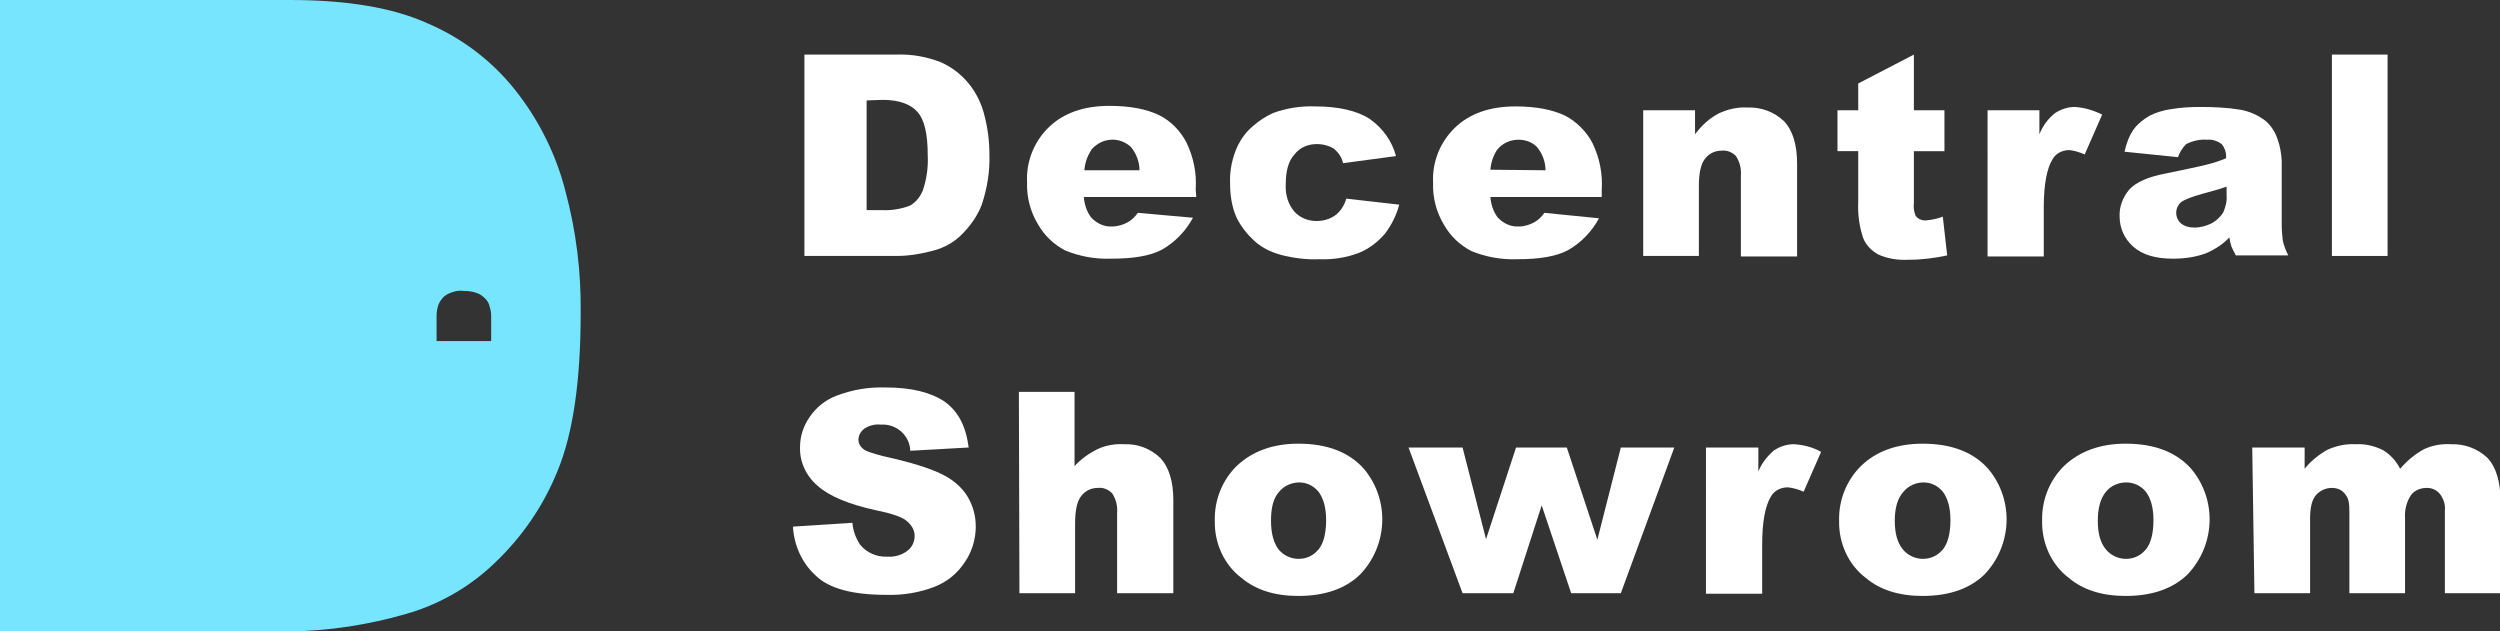 <?xml version="1.0" encoding="utf-8"?>
<!-- Generator: Adobe Illustrator 25.3.1, SVG Export Plug-In . SVG Version: 6.00 Build 0)  -->
<svg version="1.1" id="圖層_1" xmlns="http://www.w3.org/2000/svg" xmlns:xlink="http://www.w3.org/1999/xlink" x="0px" y="0px"
	 viewBox="0 0 458.1 115.7" style="enable-background:new 0 0 458.1 115.7;" xml:space="preserve">
<rect x="0" y="0" width="458.1" height="115.7" fill="#333333" stroke="none"/>
<style type="text/css">
	.st0{fill:#78E5FE;}
	.st1{fill:#FFFFFF;}
</style>
<g id="圖層_2_1_">
	<g id="圖層_1-2">
		<path class="st0" d="M103.6,35c-1.7-6.7-4.9-13.1-9.2-18.5c-4.2-5.3-9.7-9.5-16-12.2C72,1.4,63.6,0,53.1,0H0v115.7h53.1
			c7.2-0.1,14.4-1.2,21.3-3.2c6-1.7,11.6-4.9,16.1-9.2c5.1-4.8,9.1-10.6,11.7-17.1c2.8-6.8,4.2-16.4,4.2-28.8
			C106.5,49.9,105.6,42.4,103.6,35z M90,62.5H80v-4.6c0-0.7,0.1-1.5,0.4-2.2c0.2-0.5,0.6-1,1-1.4c0.5-0.4,1-0.6,1.6-0.8
			c0.6-0.2,1.3-0.3,1.9-0.2c0.8,0,1.7,0.1,2.5,0.4c0.6,0.2,1.1,0.6,1.5,1c0.4,0.4,0.7,0.9,0.8,1.4c0.2,0.6,0.3,1.2,0.3,1.9V62.5z"/>
		<path class="st1" d="M147.4,10h16.9c2.8-0.1,5.5,0.4,8.1,1.4c2,0.9,3.7,2.2,5.1,3.9c1.4,1.7,2.4,3.8,2.9,5.9
			c0.6,2.3,0.9,4.7,0.9,7.1c0.1,3.1-0.4,6.2-1.4,9.2c-0.8,2.1-2.1,3.9-3.7,5.5c-1.4,1.4-3.2,2.4-5.1,2.9c-2.2,0.6-4.5,1-6.8,1h-16.9
			V10z M158.8,18.4v20.1h2.8c1.7,0.1,3.5-0.2,5.1-0.8c1.1-0.6,1.9-1.6,2.4-2.8c0.7-2.1,1-4.2,0.9-6.4c0-3.9-0.6-6.6-1.9-8
			c-1.2-1.4-3.4-2.2-6.3-2.2L158.8,18.4z"/>
		<path class="st1" d="M219.2,36.1h-20.6c0.1,1.3,0.5,2.6,1.3,3.7c1,1.1,2.4,1.8,3.9,1.7c1,0,2-0.3,2.9-0.8c0.7-0.4,1.3-1,1.8-1.7
			l10.1,0.9c-1.3,2.4-3.2,4.4-5.6,5.8c-2.2,1.2-5.3,1.7-9.4,1.7c-2.9,0.1-5.7-0.4-8.4-1.5c-2.1-1.1-3.8-2.7-5-4.8
			c-1.4-2.3-2.1-5-2-7.7c-0.2-3.8,1.3-7.5,4-10.1c2.7-2.6,6.4-3.9,11.1-3.9c3.8,0,6.8,0.6,9.1,1.7c2.2,1.1,3.9,2.9,5,5
			c1.3,2.7,1.9,5.6,1.7,8.6L219.2,36.1z M208.8,31.2c0-1.6-0.6-3.1-1.6-4.3c-2.1-1.9-5.2-1.7-7.1,0.4c-0.1,0.1-0.2,0.2-0.2,0.3
			c-0.7,1.1-1.1,2.3-1.2,3.6H208.8z"/>
		<path class="st1" d="M246.7,36.4l9.7,1.1c-0.5,1.9-1.4,3.7-2.6,5.3c-1.3,1.5-2.8,2.7-4.7,3.5c-2.3,0.9-4.8,1.3-7.3,1.2
			c-2.4,0.1-4.8-0.2-7.1-0.8c-1.8-0.5-3.5-1.3-4.9-2.6c-1.3-1.2-2.4-2.6-3.2-4.2c-0.9-2-1.2-4.2-1.2-6.3c-0.1-2.4,0.4-4.7,1.4-6.9
			c0.7-1.4,1.6-2.6,2.8-3.6c1.1-1,2.4-1.8,3.7-2.4c2.5-0.9,5.1-1.3,7.7-1.2c4.3,0,7.7,0.8,10,2.3c2.4,1.7,4.1,4.1,4.8,6.8l-9.7,1.3
			c-0.2-1-0.8-1.9-1.6-2.6c-0.9-0.6-2.1-0.9-3.2-0.9c-1.6,0-3.1,0.6-4.1,1.9c-1.1,1.2-1.6,3-1.6,5.5c-0.1,1.8,0.4,3.6,1.6,5
			c1,1.1,2.5,1.7,4,1.7c1.2,0,2.4-0.3,3.4-1C245.6,38.8,246.3,37.7,246.7,36.4z"/>
		<path class="st1" d="M293.6,36.1h-20.5c0.1,1.3,0.5,2.6,1.3,3.7c1,1.1,2.4,1.8,3.9,1.7c1,0,2-0.3,2.9-0.8c0.7-0.4,1.3-1,1.8-1.7
			L293,40c-1.3,2.4-3.2,4.4-5.6,5.8c-2.2,1.2-5.3,1.7-9.4,1.7c-2.9,0.1-5.7-0.4-8.4-1.5c-2.1-1.1-3.8-2.7-5-4.8
			c-1.4-2.3-2.1-5-2-7.7c-0.2-3.8,1.3-7.5,4-10.1c2.7-2.6,6.4-3.9,11.1-3.9c3.8,0,6.8,0.6,9.1,1.7c2.1,1.1,3.9,2.9,5,5
			c1.3,2.7,1.9,5.6,1.7,8.6V36.1z M283.2,31.2c0-1.6-0.6-3.1-1.6-4.3c-0.9-0.9-2.1-1.3-3.4-1.3c-1.5,0-3,0.7-3.9,1.9
			c-0.7,1.1-1.1,2.3-1.2,3.6L283.2,31.2z"/>
		<path class="st1" d="M301.1,20.2h9.5v4.4c1.2-1.6,2.6-2.9,4.3-3.8c1.7-0.8,3.5-1.2,5.3-1.1c2.5-0.1,4.9,0.8,6.7,2.5
			c1.6,1.7,2.4,4.3,2.4,7.8v17h-10.3V32.2c0.1-1.3-0.2-2.5-0.9-3.6c-0.7-0.7-1.6-1.1-2.6-1c-1.2,0-2.3,0.5-3,1.4
			c-0.8,0.9-1.2,2.6-1.2,5.1v12.8h-10.2V20.2z"/>
		<path class="st1" d="M350.7,10v10.2h5.6v7.5h-5.6v9.5c-0.1,0.8,0,1.5,0.3,2.3c0.4,0.6,1.1,0.9,1.8,0.9c1.1-0.1,2.2-0.3,3.2-0.7
			l0.8,7.1c-2.3,0.5-4.7,0.8-7.1,0.8c-1.9,0.1-3.9-0.2-5.6-1c-1.2-0.7-2.2-1.7-2.7-3c-0.7-2.1-1-4.3-0.9-6.5v-9.4h-3.8v-7.5h3.8
			v-4.9L350.7,10z"/>
		<path class="st1" d="M364.1,20.2h9.6v4.4c0.6-1.5,1.6-2.9,2.9-3.9c1.1-0.7,2.3-1.1,3.6-1.1c1.7,0.1,3.4,0.6,5,1.4l-3.2,7.3
			c-0.9-0.4-1.9-0.7-2.8-0.8c-1.3,0-2.5,0.6-3.1,1.7c-1,1.6-1.6,4.5-1.6,8.8v9h-10.3V20.2z"/>
		<path class="st1" d="M399.1,28.8l-9.8-1c0.3-1.4,0.8-2.8,1.6-4c0.8-1.1,1.8-1.9,3-2.6c1.2-0.6,2.5-1,3.9-1.2
			c1.8-0.3,3.5-0.4,5.3-0.4c2.5,0,5,0.1,7.4,0.5c1.7,0.3,3.3,1,4.7,2.1c1,0.9,1.7,2,2.1,3.2c0.5,1.3,0.7,2.6,0.8,4v11.8
			c0,1,0.1,2,0.2,2.9c0.2,0.9,0.6,1.9,1,2.7h-9.6c-0.3-0.5-0.5-1-0.8-1.6c-0.2-0.6-0.3-1.1-0.4-1.7c-1.1,1.2-2.5,2.1-4,2.8
			c-2,0.8-4.2,1.1-6.3,1.1c-3.2,0-5.6-0.7-7.3-2.2c-1.6-1.4-2.5-3.4-2.5-5.5c-0.1-1.8,0.6-3.6,1.8-5c1.2-1.3,3.4-2.3,6.6-2.9
			c3.8-0.8,6.3-1.3,7.4-1.6c1.3-0.3,2.5-0.7,3.7-1.2c0.1-0.9-0.2-1.9-0.8-2.6c-0.8-0.6-1.8-0.9-2.7-0.8c-1.3-0.1-2.6,0.2-3.8,0.8
			C399.9,27.1,399.4,27.9,399.1,28.8z M408,34.2c-1.4,0.5-2.9,0.9-4.4,1.3c-2.1,0.6-3.4,1.1-4,1.6c-1.1,1-1.1,2.7-0.1,3.7
			c0,0,0.1,0.1,0.1,0.1c0.7,0.6,1.6,0.8,2.5,0.8c1.1,0,2.2-0.3,3.2-0.8c0.9-0.5,1.6-1.2,2.1-2c0.4-1,0.7-2,0.6-3.1L408,34.2z"/>
		<path class="st1" d="M427.3,10h10.2v36.9h-10.2V10z"/>
		<path class="st1" d="M145.3,96.5l10.9-0.7c0.1,1.4,0.6,2.8,1.4,4c1.2,1.5,3.1,2.3,5,2.2c1.3,0.1,2.7-0.3,3.7-1.1
			c0.8-0.6,1.3-1.6,1.3-2.7c0-1-0.5-1.9-1.3-2.6c-0.8-0.8-2.8-1.5-5.8-2.1c-5-1.1-8.6-2.6-10.7-4.5c-2.1-1.8-3.3-4.4-3.2-7.1
			c0-1.9,0.6-3.8,1.7-5.4c1.2-1.8,2.9-3.2,5-4c2.9-1.1,5.9-1.6,9-1.5c4.7,0,8.3,0.9,10.8,2.6c2.5,1.8,3.9,4.5,4.4,8.4l-10.7,0.6
			c-0.1-2.8-2.5-4.9-5.2-4.8c-0.1,0-0.2,0-0.3,0c-1.1-0.1-2.1,0.2-3,0.8c-0.6,0.5-1,1.2-1,2c0,0.6,0.3,1.2,0.8,1.6
			c0.5,0.5,1.9,0.9,3.8,1.4c5,1.1,8.5,2.2,10.7,3.3c1.9,0.9,3.6,2.3,4.7,4.1c1,1.7,1.5,3.5,1.5,5.5c0,2.3-0.7,4.6-2,6.5
			c-1.3,2-3.2,3.6-5.5,4.5c-2.8,1.1-5.9,1.6-8.9,1.5c-6.3,0-10.6-1.2-13-3.6C147,103.2,145.5,100,145.3,96.5z"/>
		<path class="st1" d="M186.7,71.8h10.2v13.6c1.2-1.3,2.6-2.3,4.2-3.1c1.5-0.7,3.2-1,4.9-0.9c2.5-0.1,4.8,0.8,6.6,2.5
			c1.6,1.7,2.4,4.3,2.4,7.8v17h-10.3V94c0.1-1.3-0.2-2.5-0.9-3.6c-0.7-0.7-1.6-1.1-2.6-1c-1.2,0-2.3,0.5-3,1.4
			c-0.8,0.9-1.2,2.6-1.2,5.1v12.8h-10.2L186.7,71.8z"/>
		<path class="st1" d="M222.6,95.4c-0.1-3.8,1.4-7.5,4.1-10.1c2.8-2.6,6.5-4,11.2-4c5.4,0,9.4,1.6,12.1,4.7c4.7,5.7,4.3,14-0.8,19.3
			c-2.7,2.6-6.5,3.9-11.3,3.9c-4.3,0-7.8-1.1-10.4-3.3C224.3,103.5,222.5,99.5,222.6,95.4z M232.9,95.4c0,2.4,0.5,4.1,1.4,5.3
			c1.7,2,4.7,2.3,6.7,0.6c0.2-0.2,0.4-0.4,0.6-0.6c0.9-1.1,1.4-2.9,1.4-5.4c0-2.3-0.5-4-1.4-5.2c-0.9-1.1-2.2-1.7-3.5-1.7
			c-1.4,0-2.8,0.6-3.7,1.7C233.3,91.3,232.9,93.1,232.9,95.4L232.9,95.4z"/>
		<path class="st1" d="M258.1,82h9.9l4.3,16.8l5.5-16.8h9.3l5.6,16.9l4.3-16.9h9.8l-9.8,26.7h-9.1l-5.4-16.1l-5.2,16.1H268L258.1,82
			z"/>
		<path class="st1" d="M312.6,82h9.6v4.4c0.6-1.5,1.6-2.8,2.9-3.9c1.1-0.7,2.3-1.1,3.6-1.1c1.7,0.1,3.4,0.5,5,1.4l-3.2,7.3
			c-0.9-0.4-1.9-0.7-2.9-0.8c-1.3,0-2.5,0.6-3.1,1.7c-1,1.6-1.6,4.5-1.6,8.8v9h-10.3V82z"/>
		<path class="st1" d="M337,95.4c-0.1-3.8,1.4-7.5,4.1-10.1c2.7-2.6,6.5-4,11.2-4c5.4,0,9.4,1.6,12.1,4.7c4.7,5.7,4.3,14-0.8,19.3
			c-2.7,2.6-6.5,3.9-11.3,3.9c-4.3,0-7.8-1.1-10.4-3.3C338.7,103.5,336.9,99.5,337,95.4z M347.2,95.4c0,2.4,0.5,4.1,1.5,5.3
			c1.7,2,4.7,2.3,6.7,0.6c0.2-0.2,0.4-0.4,0.6-0.6c0.9-1.1,1.4-2.9,1.4-5.4c0-2.3-0.5-4-1.4-5.2c-0.9-1.1-2.2-1.7-3.5-1.7
			c-1.4,0-2.8,0.6-3.7,1.7C347.7,91.3,347.2,93.1,347.2,95.4L347.2,95.4z"/>
		<path class="st1" d="M374.2,95.4c-0.1-3.8,1.4-7.5,4.1-10.1c2.8-2.6,6.5-4,11.2-4c5.4,0,9.4,1.6,12.1,4.7c4.7,5.7,4.3,14-0.8,19.3
			c-2.7,2.6-6.5,3.9-11.3,3.9c-4.3,0-7.8-1.1-10.4-3.3C375.9,103.5,374.1,99.5,374.2,95.4z M384.4,95.4c0,2.4,0.5,4.1,1.5,5.3
			c1.7,2,4.7,2.3,6.7,0.6c0.2-0.2,0.4-0.4,0.6-0.6c0.9-1.1,1.4-2.9,1.4-5.4c0-2.3-0.5-4-1.4-5.2c-0.9-1.1-2.2-1.7-3.6-1.7
			c-1.4,0-2.8,0.6-3.7,1.7C384.9,91.3,384.4,93.1,384.4,95.4L384.4,95.4z"/>
		<path class="st1" d="M412.7,82h9.6v3.9c1.1-1.4,2.6-2.6,4.2-3.5c1.6-0.7,3.3-1.1,5.1-1c1.8-0.1,3.5,0.3,5.1,1.1
			c1.3,0.8,2.4,2,3.1,3.4c1.2-1.4,2.7-2.7,4.4-3.6c1.5-0.7,3.2-1,4.9-0.9c2.5-0.1,4.9,0.8,6.7,2.5c1.6,1.7,2.4,4.4,2.4,8v16.8h-10.2
			V93.5c0.1-1-0.2-1.9-0.7-2.7c-0.6-0.9-1.5-1.4-2.6-1.4c-1.1,0-2.2,0.4-2.9,1.3c-0.8,1.2-1.2,2.7-1.1,4.2v13.8h-10.2V94
			c0-0.8,0-1.6-0.2-2.4c-0.2-0.6-0.6-1.2-1.1-1.6c-0.5-0.4-1.2-0.6-1.9-0.6c-1.1,0-2.2,0.5-2.9,1.3c-0.8,0.9-1.1,2.4-1.1,4.4v13.6
			h-10.2L412.7,82z"/>
	</g>
</g>
</svg>
